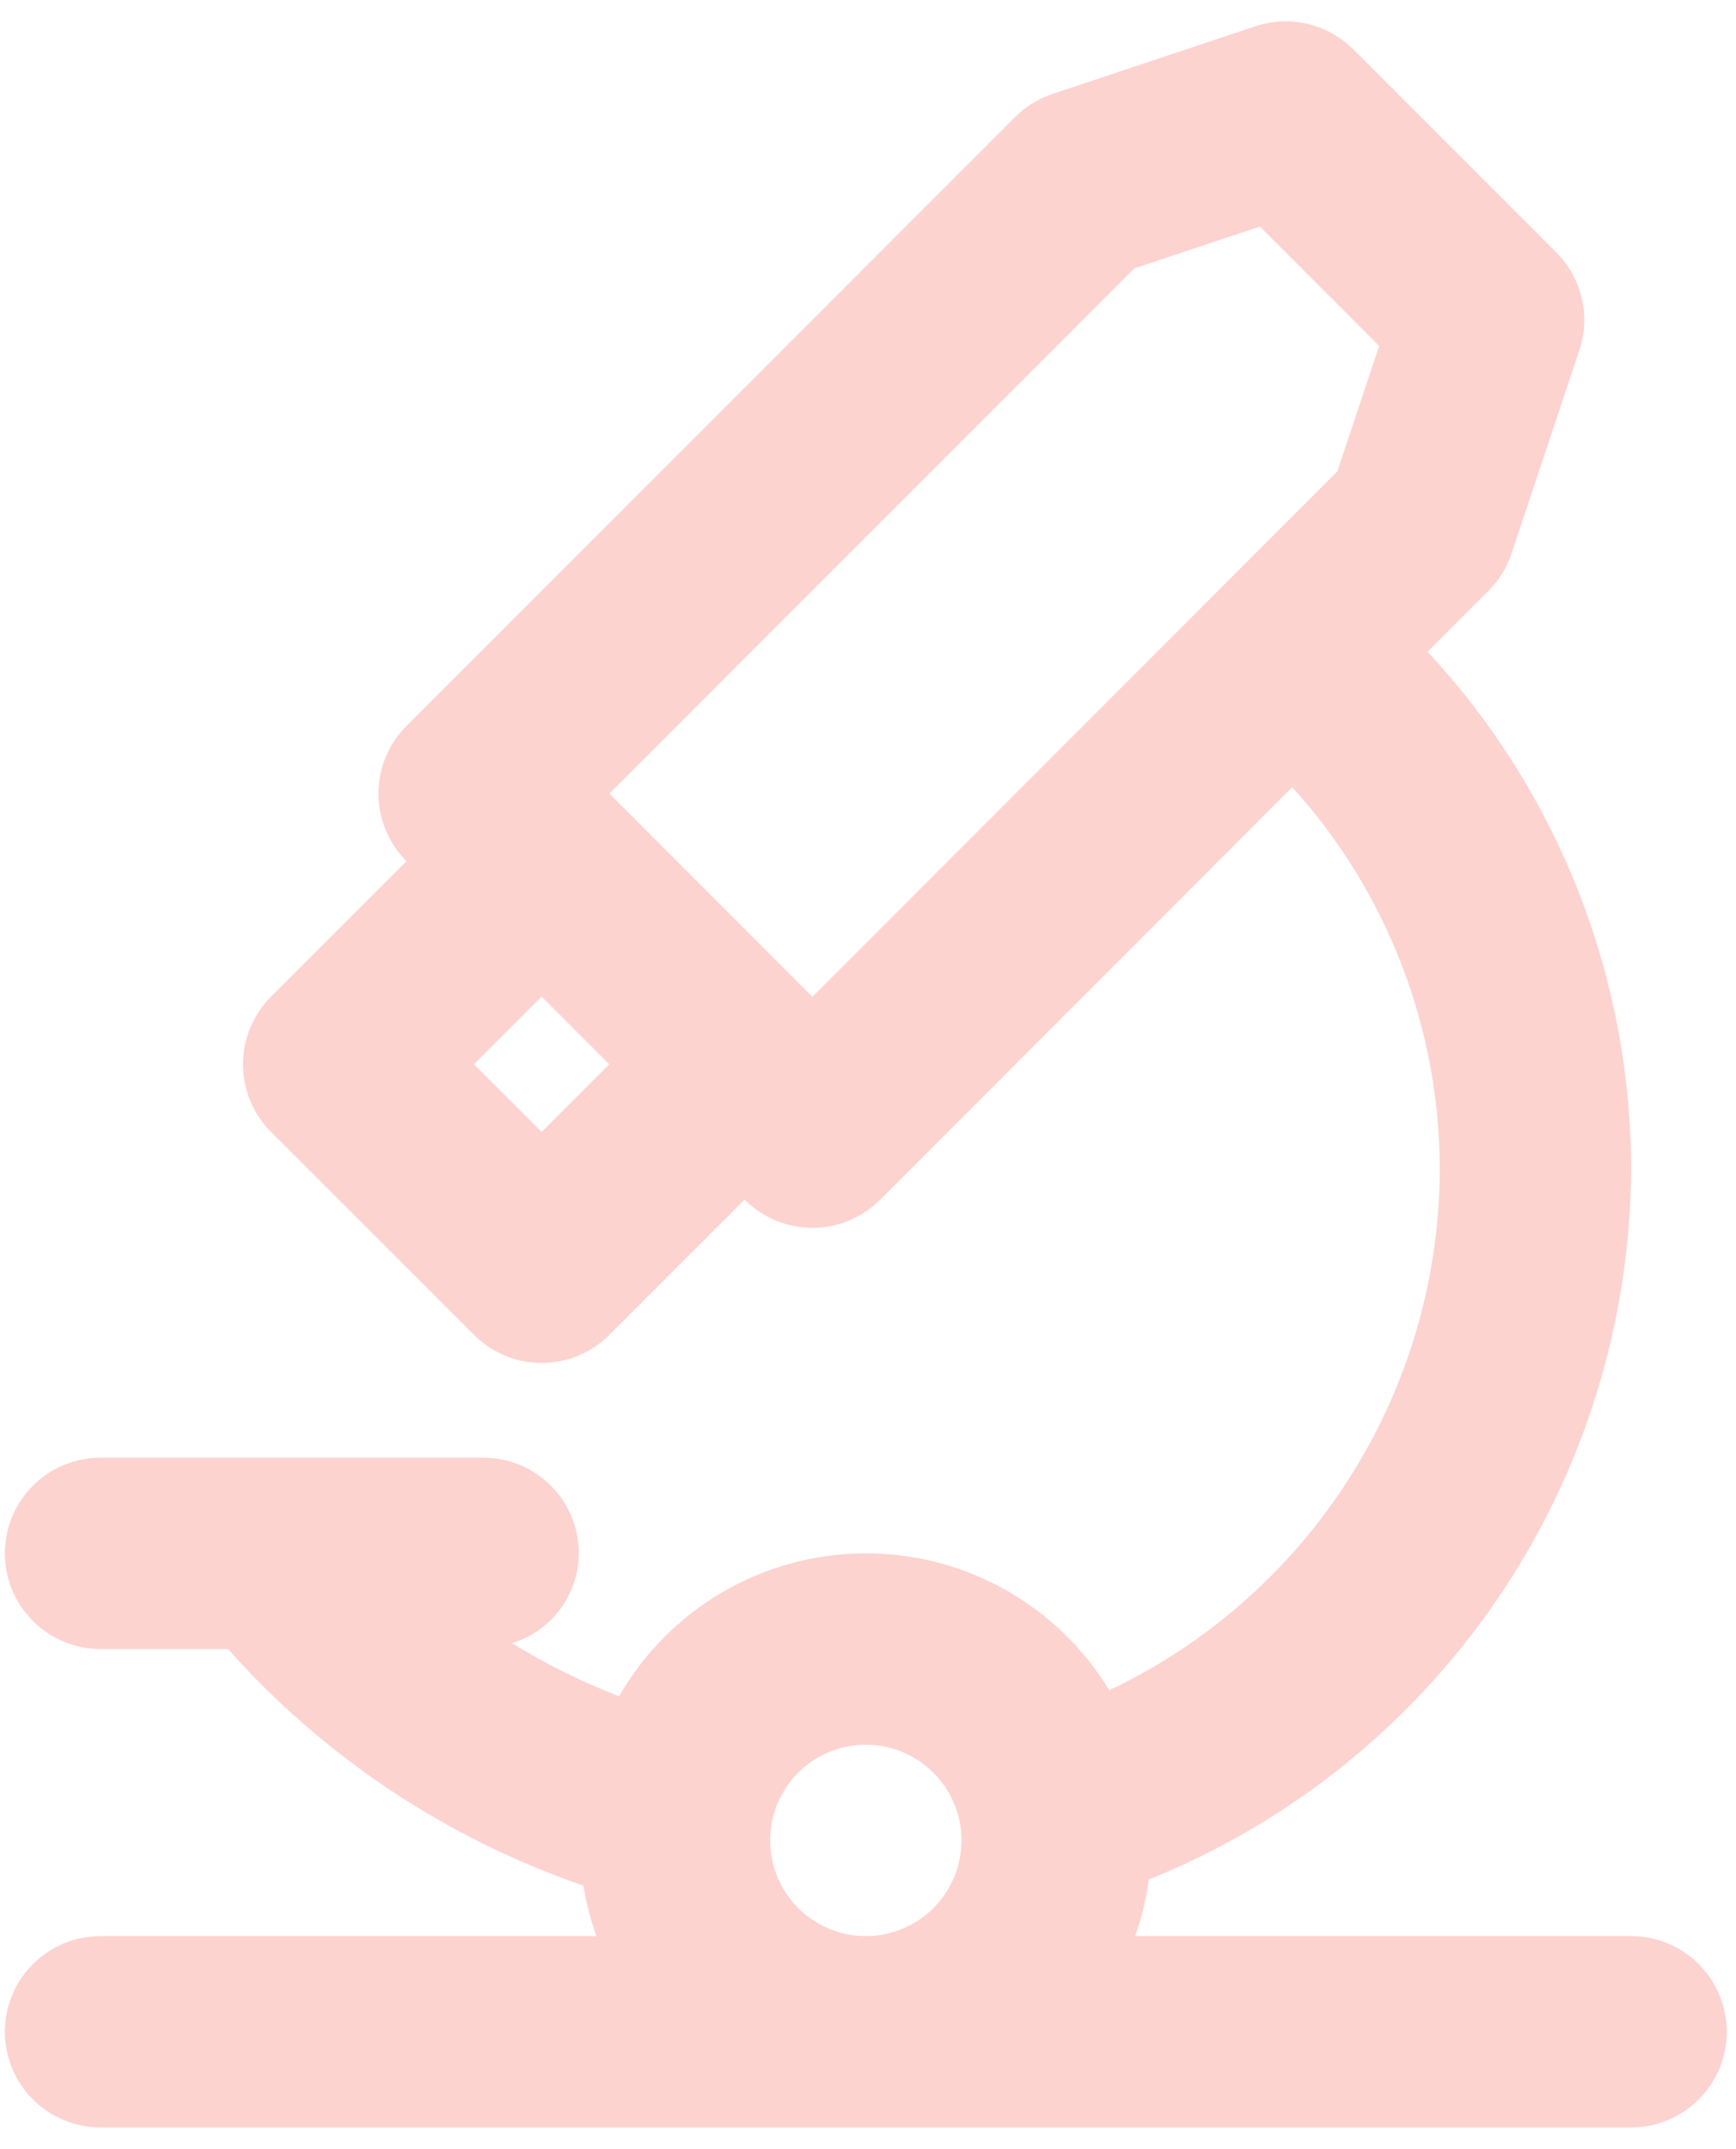 <svg width="80" height="99" viewBox="0 0 80 99" fill="none" xmlns="http://www.w3.org/2000/svg">
<path d="M75.167 89.199H52.313C52.612 88.353 52.823 87.479 52.943 86.59C59.469 83.965 65.066 79.458 69.024 73.642C72.981 67.827 75.119 60.966 75.167 53.932C75.18 45.064 71.828 36.521 65.788 30.028L68.597 27.217C69.082 26.734 69.446 26.145 69.661 25.495L72.782 16.14C73.041 15.364 73.079 14.53 72.891 13.733C72.703 12.937 72.297 12.208 71.718 11.629L62.364 2.276C61.785 1.697 61.056 1.29 60.259 1.102C59.462 0.913 58.629 0.951 57.852 1.211L48.501 4.33C47.852 4.546 47.263 4.911 46.779 5.395L18.732 33.444C18.323 33.854 17.998 34.339 17.776 34.874C17.555 35.409 17.441 35.982 17.441 36.561C17.441 37.14 17.555 37.713 17.776 38.248C17.998 38.782 18.323 39.268 18.732 39.678L12.49 45.918C12.081 46.327 11.756 46.813 11.534 47.348C11.313 47.883 11.198 48.456 11.198 49.035C11.198 49.614 11.313 50.187 11.534 50.722C11.756 51.257 12.081 51.743 12.49 52.152L21.845 61.502C22.254 61.912 22.74 62.237 23.275 62.458C23.809 62.68 24.383 62.794 24.962 62.794C25.541 62.794 26.114 62.68 26.648 62.458C27.183 62.237 27.669 61.912 28.078 61.502L34.312 55.269L34.321 55.278C34.73 55.687 35.216 56.012 35.751 56.233C36.286 56.455 36.859 56.569 37.438 56.569C38.017 56.569 38.59 56.455 39.125 56.233C39.659 56.012 40.145 55.687 40.555 55.278L59.552 36.268C63.935 41.106 66.359 47.404 66.35 53.932C66.323 58.952 64.879 63.861 62.184 68.097C59.49 72.332 55.655 75.721 51.12 77.873C49.936 75.924 48.264 74.317 46.269 73.211C44.274 72.105 42.026 71.538 39.745 71.566C37.465 71.594 35.231 72.216 33.264 73.371C31.297 74.526 29.665 76.173 28.529 78.151C26.814 77.488 25.162 76.67 23.596 75.705C24.483 75.433 25.26 74.885 25.814 74.14C26.368 73.395 26.669 72.493 26.675 71.565C26.675 70.986 26.561 70.413 26.34 69.878C26.118 69.343 25.794 68.857 25.384 68.448C24.975 68.038 24.489 67.714 23.954 67.492C23.419 67.271 22.846 67.157 22.267 67.157H4.633C3.464 67.157 2.343 67.621 1.516 68.448C0.689 69.275 0.225 70.396 0.225 71.565C0.225 72.734 0.689 73.856 1.516 74.683C2.343 75.509 3.464 75.974 4.633 75.974H10.503C14.938 80.953 20.58 84.706 26.886 86.874C27.014 87.666 27.216 88.444 27.488 89.199H4.633C3.464 89.199 2.343 89.663 1.516 90.49C0.689 91.317 0.225 92.438 0.225 93.607C0.225 94.776 0.689 95.897 1.516 96.724C2.343 97.551 3.464 98.015 4.633 98.015H75.167C76.336 98.015 77.457 97.551 78.284 96.724C79.111 95.897 79.575 94.776 79.575 93.607C79.575 92.438 79.111 91.317 78.284 90.49C77.457 89.663 76.336 89.199 75.167 89.199V89.199ZM24.962 52.152L21.84 49.035L24.962 45.916L28.078 49.035L24.962 52.152ZM61.627 21.72L37.438 45.925L28.083 36.562L52.277 12.365L58.059 10.437L63.556 15.936L61.627 21.72ZM39.9 89.199C39.028 89.199 38.176 88.94 37.451 88.456C36.726 87.971 36.161 87.283 35.827 86.477C35.494 85.672 35.406 84.785 35.576 83.93C35.746 83.075 36.166 82.29 36.783 81.673C37.399 81.057 38.185 80.637 39.04 80.467C39.895 80.297 40.782 80.384 41.587 80.718C42.392 81.051 43.081 81.616 43.565 82.341C44.05 83.066 44.308 83.918 44.308 84.79C44.307 85.959 43.842 87.08 43.016 87.906C42.189 88.733 41.069 89.198 39.9 89.199Z" fill="#FDD3CF"/>
</svg>
